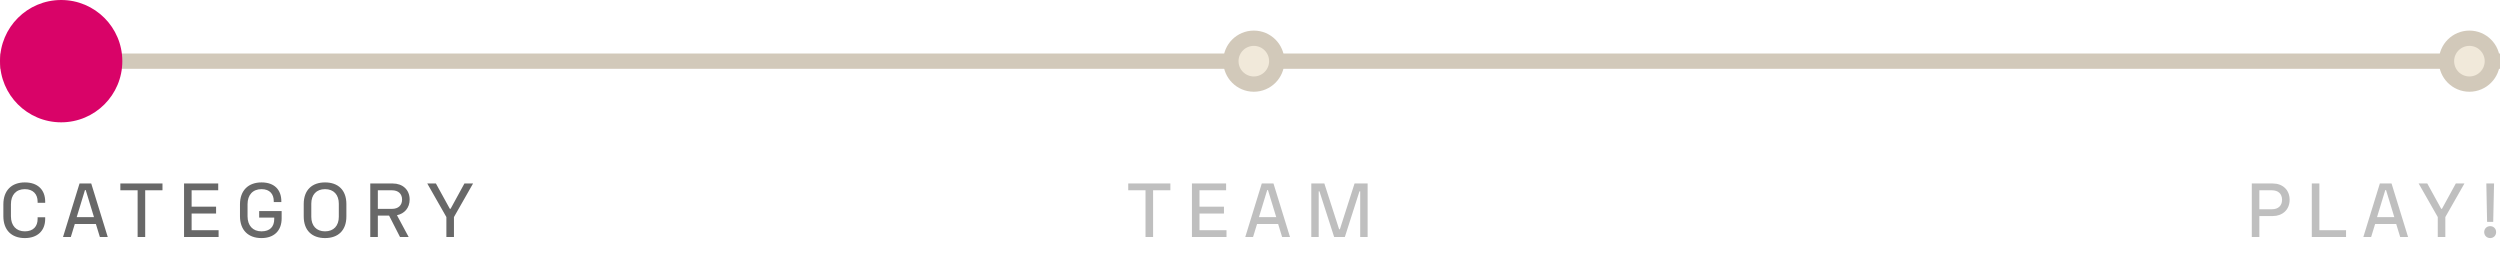 <svg width="327" height="35" viewBox="0 0 327 35" fill="none" xmlns="http://www.w3.org/2000/svg">
<path opacity="0.7" d="M0.44 28.27C0.44 30.1 1.51 31.14 3.25 31.14C4.91 31.14 5.91 30.17 5.91 28.64V28.42H4.92V28.65C4.92 29.59 4.37 30.26 3.25 30.26C2.12 30.26 1.43 29.51 1.43 28.29V26.71C1.43 25.49 2.11 24.74 3.25 24.74C4.34 24.74 4.92 25.42 4.92 26.36V26.53H5.91V26.37C5.91 24.84 4.95 23.86 3.25 23.86C1.53 23.86 0.44 24.9 0.44 26.73V28.27ZM10.403 24L8.243 31H9.263L9.783 29.3H12.543L13.063 31H14.093L11.933 24H10.403ZM10.033 28.4L11.113 24.86H11.213L12.293 28.4H10.033ZM15.742 24V24.89H18.002V31H18.992V24.89H21.252V24H15.742ZM24.073 24V31H28.593V30.11H25.063V27.93H28.263V27.03H25.063V24.89H28.543V24H24.073ZM31.389 28.27C31.389 30.1 32.469 31.14 34.199 31.14C35.859 31.14 36.839 30.17 36.839 28.56V27.61H33.899V28.46H35.869V28.65C35.869 29.65 35.319 30.26 34.199 30.26C33.069 30.26 32.379 29.51 32.379 28.29V26.71C32.379 25.49 33.069 24.74 34.209 24.74C35.289 24.74 35.809 25.39 35.809 26.32V26.43H36.799V26.33C36.799 24.84 35.909 23.86 34.209 23.86C32.489 23.86 31.389 24.9 31.389 26.73V28.27ZM39.727 26.69V28.31C39.727 30.15 40.817 31.14 42.517 31.14C44.217 31.14 45.307 30.15 45.307 28.31V26.69C45.307 24.85 44.217 23.86 42.517 23.86C40.817 23.86 39.727 24.85 39.727 26.69ZM40.717 26.65C40.717 25.47 41.387 24.74 42.517 24.74C43.647 24.74 44.317 25.47 44.317 26.65V28.35C44.317 29.53 43.647 30.26 42.517 30.26C41.387 30.26 40.717 29.53 40.717 28.35V26.65ZM53.582 26.1C53.582 24.8 52.652 24 51.372 24H48.432V31H49.422V28.2H50.892L52.322 31H53.452L51.922 28.15C52.892 27.95 53.582 27.2 53.582 26.1ZM49.422 24.89H51.272C52.092 24.89 52.592 25.35 52.592 26.1C52.592 26.86 52.092 27.32 51.272 27.32H49.422V24.89ZM55.887 24L58.387 28.39V31H59.377V28.39L61.877 24H60.747L58.937 27.31H58.837L57.017 24H55.887Z" fill="#282828"/>
<path opacity="0.3" d="M147.574 24V24.89H149.834V31H150.824V24.89H153.084V24H147.574ZM155.905 24V31H160.425V30.11H156.895V27.93H160.095V27.03H156.895V24.89H160.375V24H155.905ZM165.041 24L162.881 31H163.901L164.421 29.3H167.181L167.701 31H168.731L166.571 24H165.041ZM164.671 28.4L165.751 24.86H165.851L166.931 28.4H164.671ZM171.516 24V31H172.486V25.03H172.586L174.506 31H175.906L177.816 25.03H177.916V31H178.886V24H177.176L175.256 29.99H175.156L173.226 24H171.516Z" fill="#282828"/>
<path opacity="0.3" d="M294.534 24V31H295.524V28.26H297.274C298.534 28.26 299.484 27.45 299.484 26.13C299.484 24.82 298.554 24 297.274 24H294.534ZM295.524 24.89H297.174C297.994 24.89 298.494 25.36 298.494 26.13C298.494 26.9 297.994 27.37 297.174 27.37H295.524V24.89ZM302.383 24V31H306.863V30.11H303.373V24H302.383ZM311.285 24L309.125 31H310.145L310.665 29.3H313.425L313.945 31H314.975L312.815 24H311.285ZM310.915 28.4L311.995 24.86H312.095L313.175 28.4H310.915ZM316.359 24L318.859 28.39V31H319.849V28.39L322.349 24H321.219L319.409 27.31H319.309L317.489 24H316.359ZM325.212 24L325.312 29.02H326.112L326.222 24H325.212ZM324.932 30.36C324.932 30.81 325.272 31.14 325.712 31.14C326.162 31.14 326.492 30.81 326.492 30.36C326.492 29.91 326.162 29.58 325.712 29.58C325.272 29.58 324.932 29.91 324.932 30.36Z" fill="#282828"/>
<rect y="7" width="327" height="2" fill="#D2C9BA"/>
<circle cx="8" cy="8" r="8" fill="#D90368"/>
<circle cx="164" cy="8" r="3" fill="#F1E9DA" stroke="#D2C9BA" stroke-width="2"/>
<circle cx="323" cy="8" r="3" fill="#F1E9DA" stroke="#D2C9BA" stroke-width="2"/>
</svg>
